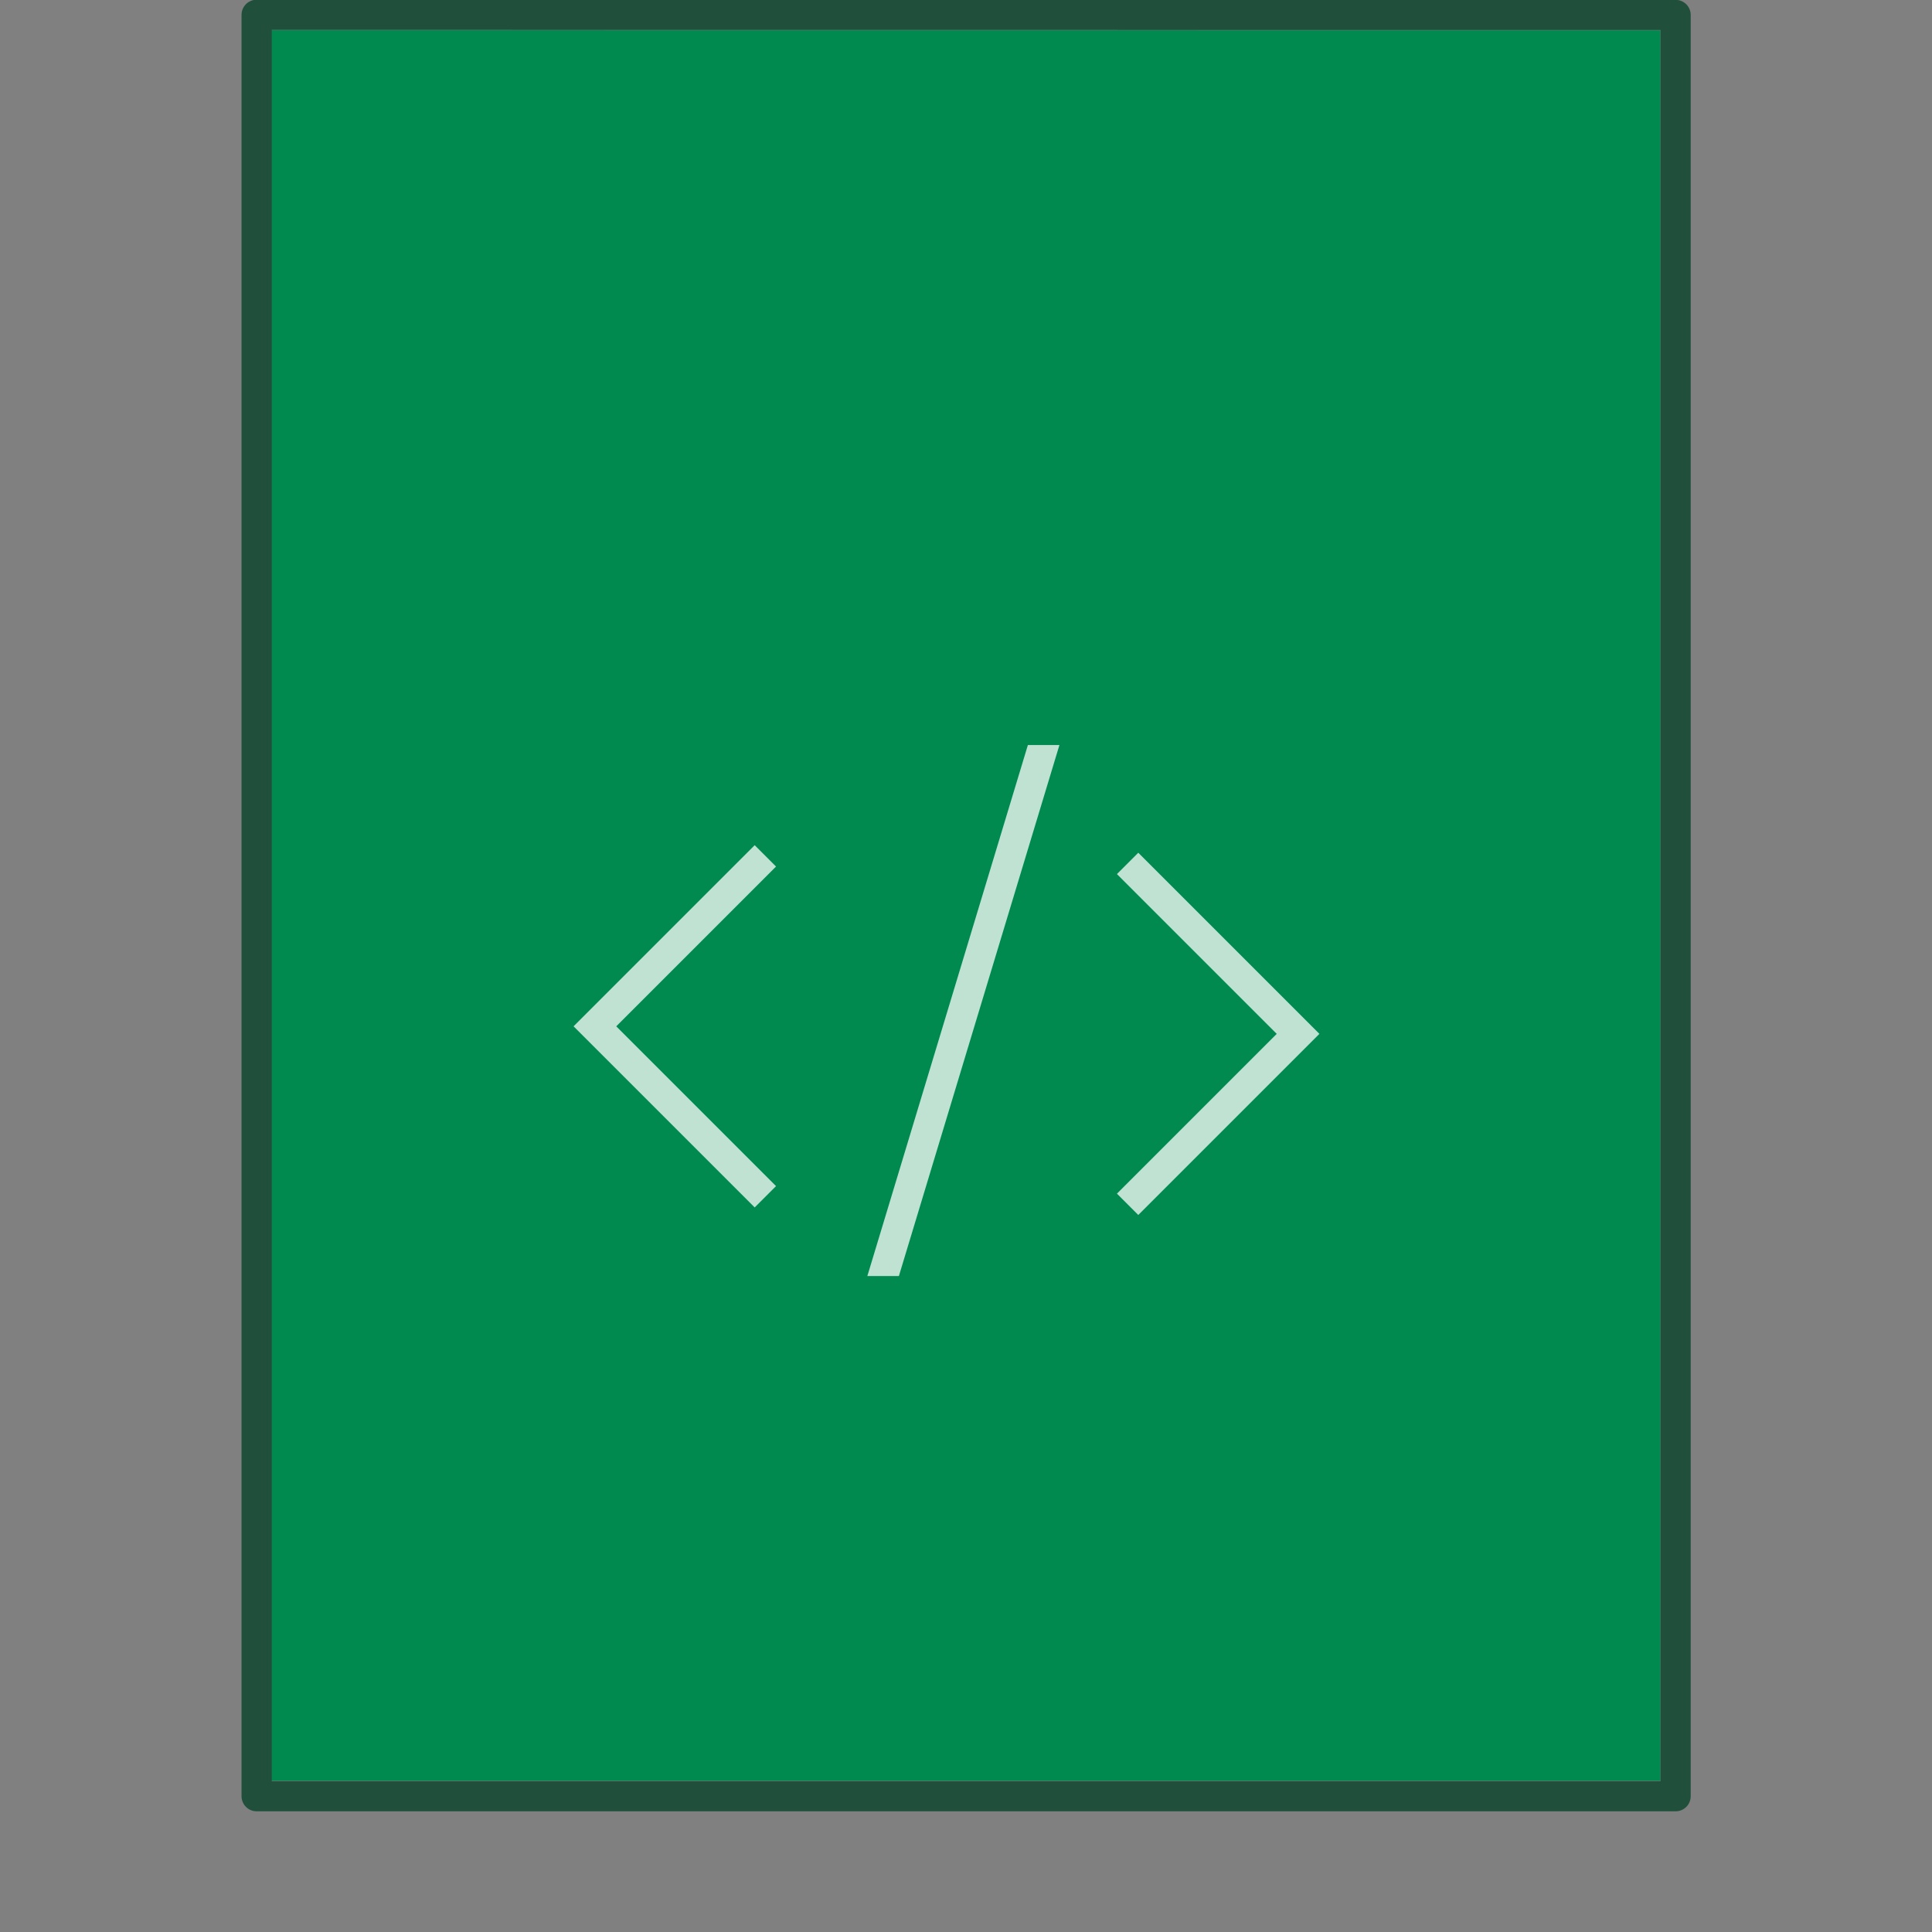 <svg version="1.1" viewBox="0 0 64 64" xmlns="http://www.w3.org/2000/svg">
 <rect x="0" y="0" width="64" height="64" fill="#808080" stroke="none"/>
 <g transform="matrix(1 0 0 1 0 -988.37)">
  <path d="m8.991 989.37 46.01 4e-3v57.985h-46.009v-57.989z" fill="#008a50"/>
  <path transform="matrix(1.343 0 0 1.341 -.228 988.19)" d="m6.5 0.5 35 3e-3v44.003h-35z" fill="none" opacity=".75" stroke="#004026" stroke-linejoin="round" stroke-width=".745"/>
  <rect y="988.36" width="64" height="64" rx="0" ry="0" fill="none" opacity=".75"/>
 </g>
 <path d="m34.05 24.68-5.318 17.59h1.045l5.318-17.59zm-9.05 3.318-6 6 6 6 0.707-0.707-5.293-5.293 5.293-5.293zm12.707 0.25-0.707 0.707 5.293 5.293-5.293 5.293 0.707 0.707 6-6-0.707-0.707z" color="#000000" color-rendering="auto" fill="#ffffff" image-rendering="auto" opacity=".75" shape-rendering="auto" text-rendering="auto"/>
</svg>
